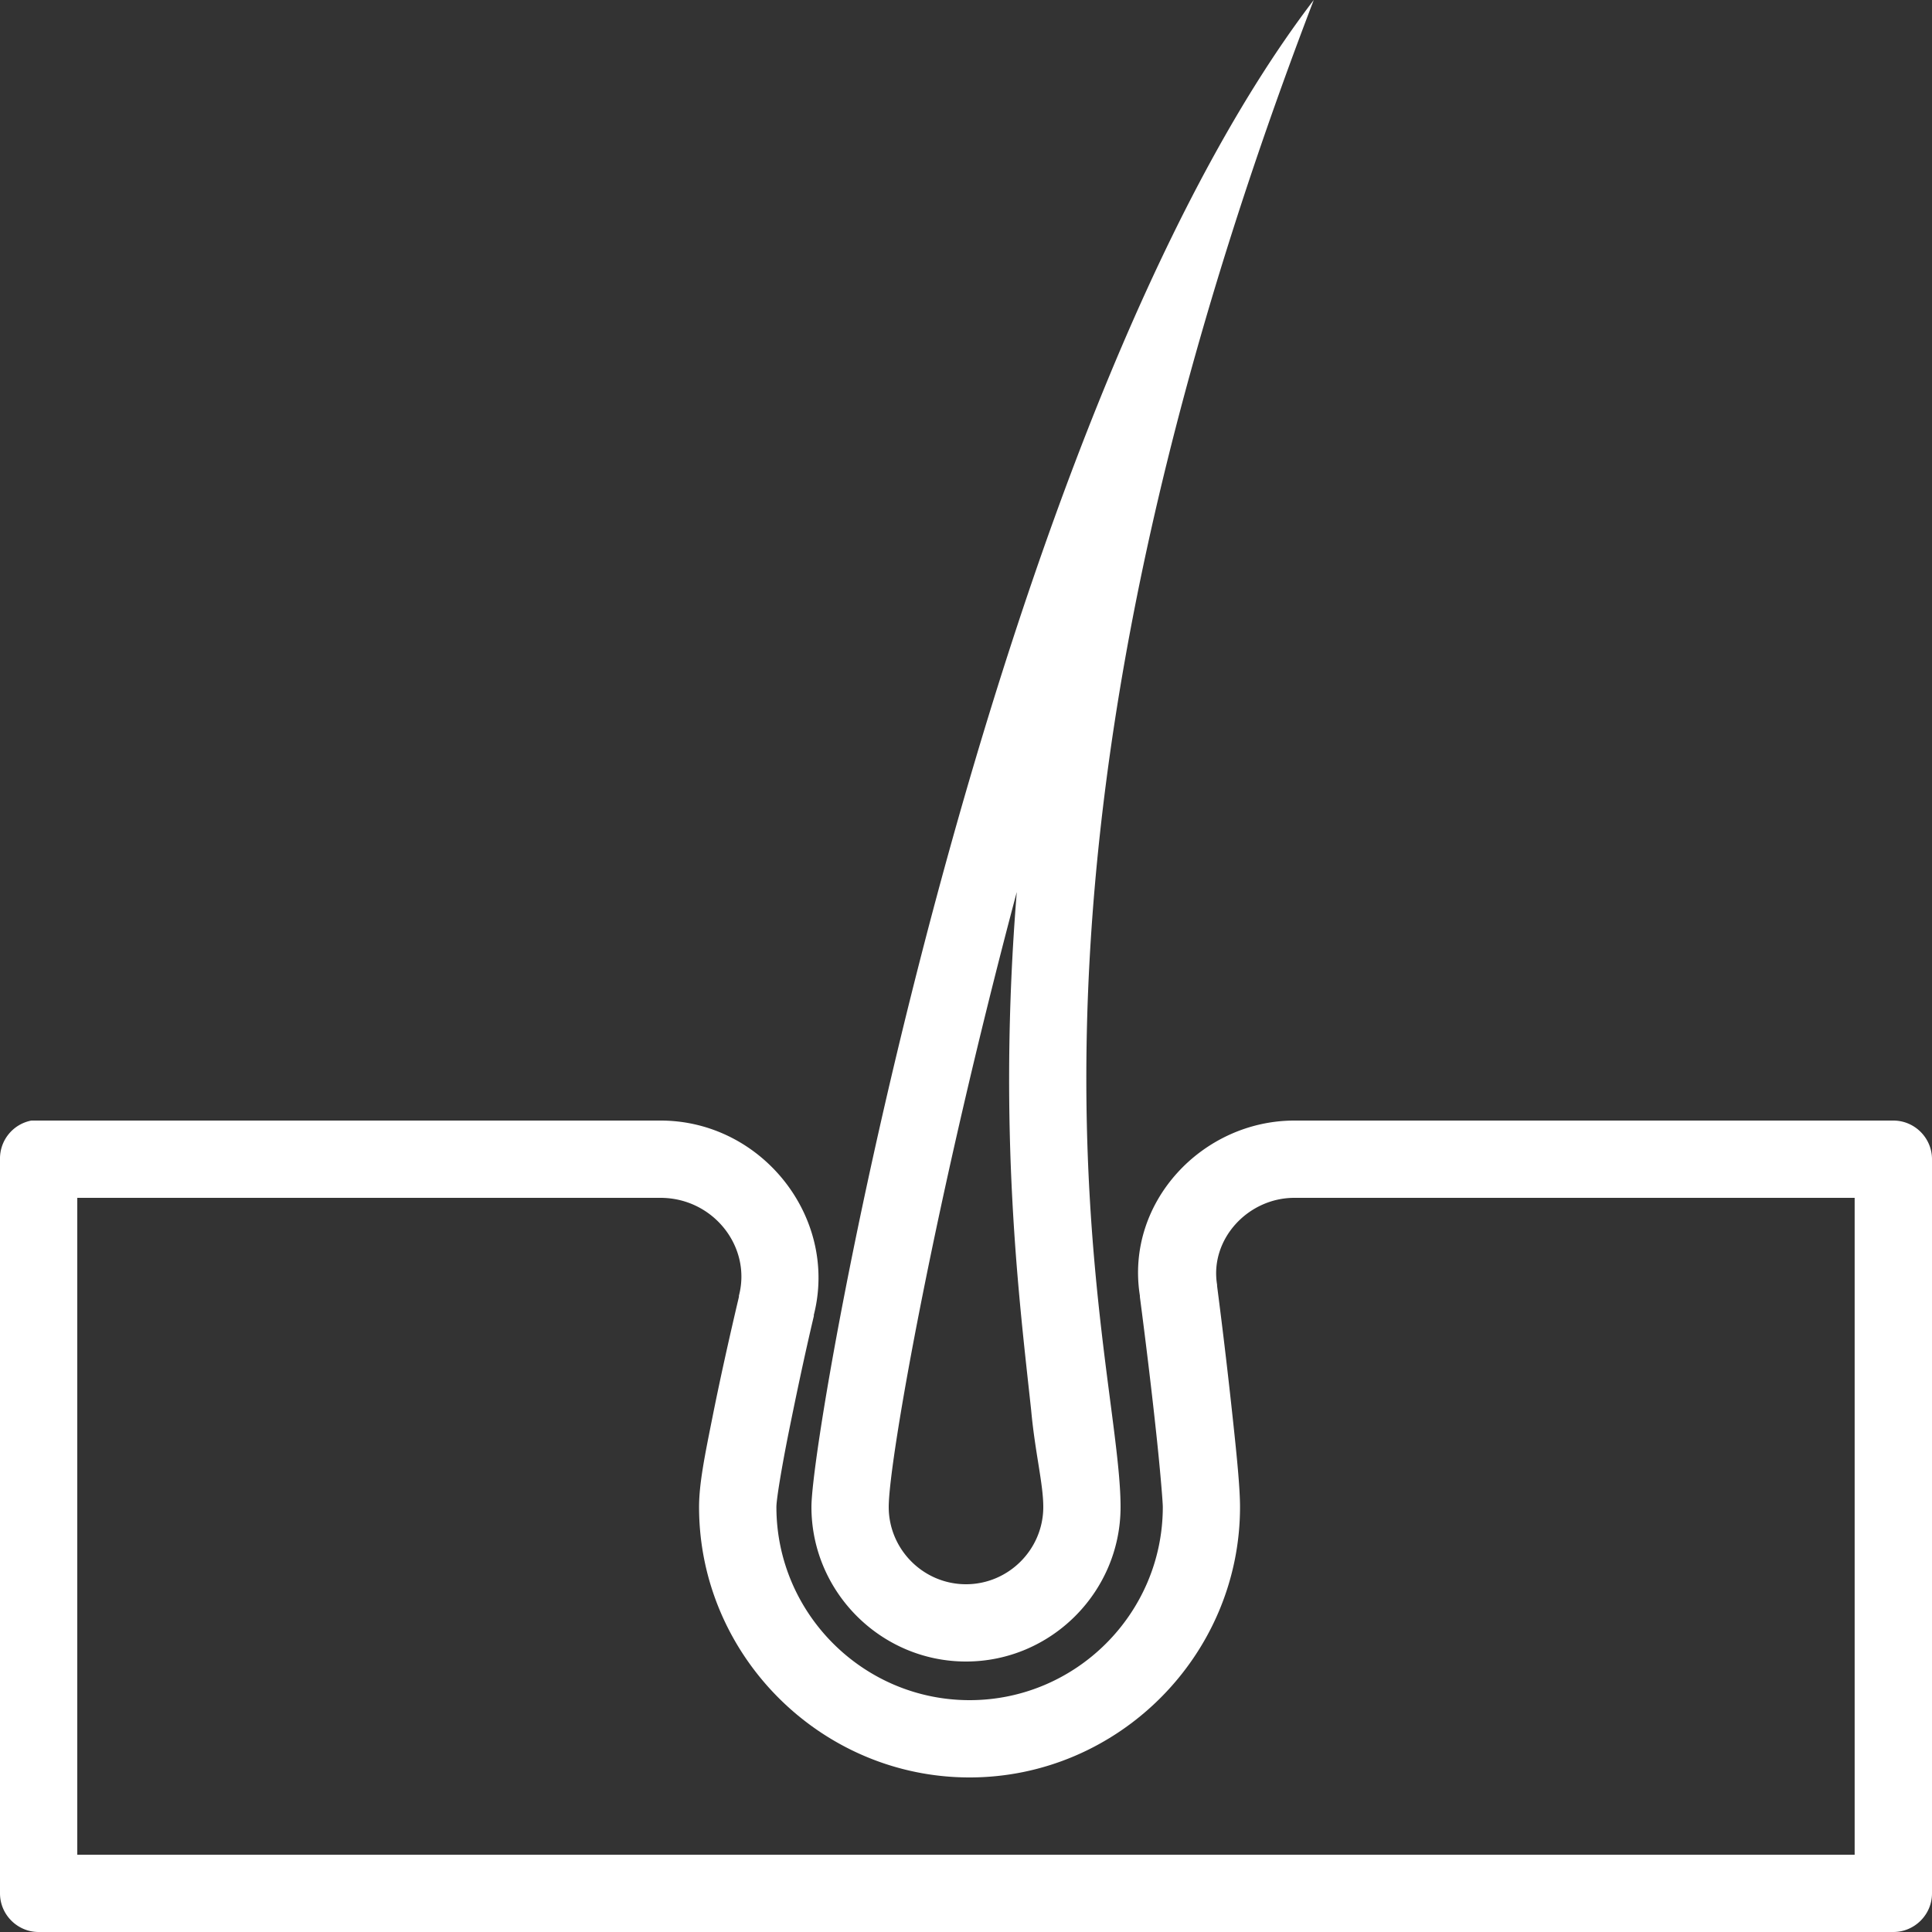 <svg width="30" height="30" viewBox="0 0 30 30" fill="none" xmlns="http://www.w3.org/2000/svg"><rect x="0" y="0" width="30" height="30" fill="#333333" stroke="none"/><g clip-path="url(#clip0)"><path d="M20.4 0c-5.04 6.6-7.8 22.08-7.8 23.4 0 1.32 1.08 2.4 2.4 2.4 1.32 0 2.4-1.08 2.4-2.4 0-2.4-2.4-9.3 3-23.4zm-4.612 13.856c-.3 3.72.044 6.364.224 8.044.061.66.188 1.14.188 1.5 0 .66-.54 1.2-1.2 1.2-.661 0-1.2-.54-1.2-1.2 0-.72.726-4.805 1.987-9.544zM.487 17.4A.6.6 0 000 18v11.4c0 .33.27.6.6.6h28.8c.33 0 .6-.27.6-.6V18c0-.33-.27-.6-.6-.6h-9.3c-1.43 0-2.63 1.27-2.4 2.719v.018c.089.68.178 1.414.244 2.026.068.616.112 1.157.112 1.237 0 1.652-1.348 3-3 3s-3-1.348-3-3c0-.115.078-.593.188-1.144.11-.546.246-1.197.393-1.819.003-.007-.002-.011 0-.018.385-1.514-.808-3.019-2.38-3.019H.486zm.712 1.2h9.056c.82 0 1.418.76 1.219 1.519v.018c-.15.636-.298 1.301-.412 1.875-.115.575-.207 1.022-.207 1.388 0 2.306 1.894 4.2 4.2 4.2 2.307 0 4.2-1.894 4.2-4.2 0-.279-.044-.74-.112-1.369a92.457 92.457 0 00-.244-2.062v-.019c-.117-.703.476-1.35 1.2-1.35h8.7v10.2H1.2V18.6z" fill="#fff"/></g><defs><clipPath id="clip0"><path fill="#fff" d="M0 0h30v30H0z"/></clipPath></defs></svg>